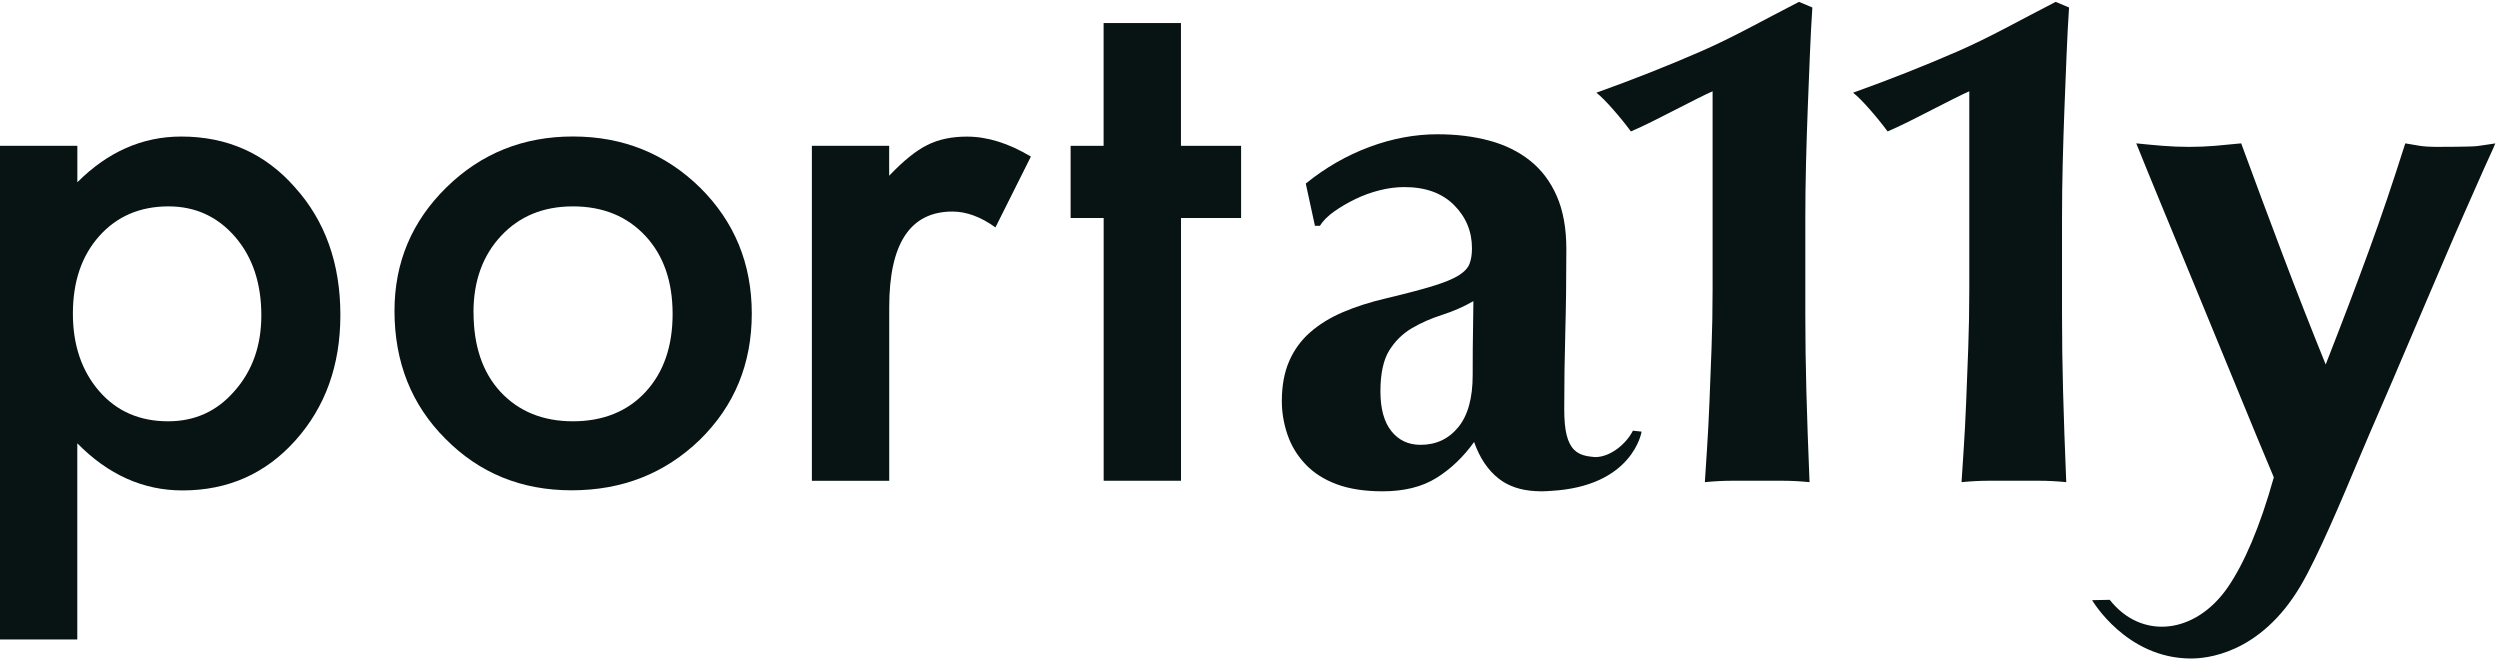 <svg width="316" height="84" viewBox="0 0 316 84" fill="none" xmlns="http://www.w3.org/2000/svg">
<path d="M9.777 80.832H0V18.432H9.777V23.038C13.627 19.188 18.003 17.259 22.907 17.259C28.73 17.259 33.529 19.403 37.29 23.691C41.118 27.949 43.024 33.327 43.024 39.818C43.024 46.16 41.125 51.449 37.327 55.685C33.559 59.883 28.811 61.99 23.07 61.99C18.115 61.99 13.679 60.01 9.77 56.033V80.839L9.777 80.832ZM33.032 39.862C33.032 35.804 31.927 32.504 29.731 29.952C27.498 27.37 24.687 26.087 21.297 26.087C17.707 26.087 14.791 27.333 12.559 29.826C10.326 32.318 9.213 35.589 9.213 39.647C9.213 43.616 10.326 46.894 12.559 49.468C14.762 51.991 17.655 53.252 21.253 53.252C24.643 53.252 27.439 51.976 29.642 49.424C31.905 46.872 33.032 43.69 33.032 39.862Z" fill="#081314"/>
<path d="M49.864 39.291C49.864 33.178 52.052 27.978 56.429 23.683C60.805 19.395 66.131 17.252 72.422 17.252C78.735 17.252 84.098 19.41 88.504 23.728C92.851 28.045 95.025 33.349 95.025 39.639C95.025 45.982 92.836 51.3 88.46 55.588C84.053 59.846 78.653 61.975 72.244 61.975C65.901 61.975 60.583 59.801 56.295 55.454C52.008 51.167 49.864 45.774 49.864 39.283V39.291ZM59.856 39.469C59.856 43.697 60.983 47.05 63.246 49.513C65.56 52.005 68.624 53.251 72.415 53.251C76.205 53.251 79.298 52.02 81.583 49.557C83.868 47.094 85.018 43.808 85.018 39.691C85.018 35.574 83.875 32.288 81.583 29.825C79.261 27.333 76.205 26.087 72.415 26.087C68.676 26.087 65.649 27.333 63.327 29.825C61.006 32.318 59.848 35.537 59.848 39.476L59.856 39.469Z" fill="#081314"/>
<path d="M102.613 18.432H112.39V22.215C114.185 20.331 115.78 19.04 117.175 18.35C118.592 17.623 120.276 17.267 122.219 17.267C124.801 17.267 127.493 18.106 130.305 19.79L125.824 28.743C123.97 27.408 122.16 26.74 120.394 26.74C115.061 26.74 112.398 30.768 112.398 38.824V60.774H102.621V18.432H102.613Z" fill="#081314"/>
<path d="M149.279 27.556V60.767H139.503V27.556H135.326V18.432H139.495V2.914H149.272V18.432H156.875V27.556H149.272H149.279Z" fill="#081314"/>
<path d="M228.771 6.867C228.682 9.033 228.593 11.273 228.504 13.588C228.415 15.902 228.341 18.246 228.281 20.62C228.222 22.994 228.192 25.308 228.192 27.563V32.993V39.758C228.192 42.904 228.237 46.138 228.326 49.461C228.415 52.785 228.548 56.612 228.726 60.944C227.539 60.826 226.382 60.766 225.255 60.766H222.525C221.338 60.766 220.166 60.766 219.009 60.766C217.852 60.766 216.68 60.826 215.493 60.944C215.552 59.995 215.641 58.63 215.76 56.849C215.878 55.069 215.982 53.096 216.071 50.93C216.16 48.764 216.249 46.464 216.338 44.031C216.427 41.598 216.472 39.135 216.472 36.643V11.54C216.056 11.718 215.433 12.015 214.602 12.431C213.772 12.846 212.867 13.306 211.888 13.81C210.908 14.315 209.914 14.819 208.905 15.324C207.897 15.828 206.977 16.258 206.146 16.614C205.493 15.724 204.737 14.79 203.876 13.81C203.016 12.831 202.318 12.134 201.784 11.718C206.413 10.057 210.804 8.321 214.959 6.511C219.113 4.701 222.762 2.609 227.391 0.235L229.082 0.947C228.964 2.728 228.86 4.701 228.771 6.867Z" fill="#081314"/>
<path d="M207.489 54.557L206.398 54.439C205.679 55.907 203.72 57.762 201.643 57.777C201.28 57.747 200.931 57.71 200.612 57.651C199.93 57.532 199.381 57.265 198.966 56.85C198.55 56.434 198.239 55.826 198.031 55.025C197.823 54.224 197.719 53.111 197.719 51.687C197.719 48.482 197.764 45.263 197.853 42.029C197.942 38.794 197.986 35.278 197.986 31.48C197.986 28.869 197.586 26.643 196.785 24.804C195.984 22.964 194.856 21.466 193.402 20.309C191.948 19.151 190.227 18.306 188.239 17.772C186.251 17.238 184.07 16.971 181.696 16.971C178.848 16.971 175.985 17.505 173.106 18.573C170.228 19.641 167.543 21.184 165.05 23.202L166.208 28.543H166.831C167.246 27.89 167.854 27.282 168.656 26.718C169.457 26.154 170.347 25.635 171.326 25.16C172.305 24.685 173.329 24.314 174.397 24.047C175.465 23.78 176.504 23.647 177.513 23.647C180.183 23.647 182.275 24.403 183.788 25.917C185.302 27.43 186.058 29.255 186.058 31.391C186.058 32.163 185.954 32.815 185.747 33.349C185.539 33.883 185.079 34.373 184.367 34.818C183.655 35.263 182.572 35.708 181.118 36.153C179.664 36.599 177.691 37.118 175.198 37.711C173.181 38.186 171.371 38.764 169.768 39.447C168.166 40.13 166.786 40.975 165.629 41.984C164.472 42.993 163.582 44.209 162.959 45.634C162.335 47.058 162.024 48.749 162.024 50.708C162.024 52.132 162.261 53.541 162.736 54.936C163.211 56.33 163.967 57.577 165.006 58.675C166.044 59.772 167.365 60.618 168.967 61.211C170.569 61.805 172.498 62.102 174.753 62.102C177.483 62.102 179.753 61.538 181.563 60.41C183.373 59.283 184.96 57.77 186.325 55.87C187.037 57.888 188.076 59.431 189.441 60.499C190.665 61.456 192.215 61.983 194.107 62.079C194.107 62.079 194.151 62.079 194.174 62.079C194.374 62.087 194.582 62.102 194.789 62.102C195.205 62.102 195.605 62.079 195.998 62.05C206.435 61.486 207.496 54.565 207.496 54.565L207.489 54.557ZM186.192 41.583C186.162 42.919 186.147 44.862 186.147 47.414C186.147 50.322 185.539 52.517 184.322 54.001C183.106 55.485 181.518 56.227 179.56 56.227C178.017 56.227 176.786 55.648 175.866 54.491C174.946 53.334 174.486 51.657 174.486 49.461C174.486 47.266 174.857 45.485 175.599 44.298C176.341 43.111 177.29 42.177 178.447 41.494C179.605 40.812 180.88 40.248 182.275 39.803C183.67 39.358 184.99 38.779 186.236 38.067C186.236 39.076 186.221 40.248 186.192 41.583Z" fill="#081314"/>
<path d="M313.04 18.468C312.446 18.558 308.433 18.565 307.84 18.565C307.246 18.565 306.415 18.52 305.852 18.431C305.288 18.342 304.68 18.239 304.027 18.12C303.255 20.553 302.499 22.867 301.757 25.063C301.015 27.259 300.244 29.455 299.442 31.65C298.641 33.846 297.796 36.116 296.906 38.46C296.015 40.804 295.036 43.341 293.968 46.071C292.069 41.383 290.244 36.724 288.494 32.095C286.743 27.467 285.007 22.808 283.286 18.12C282.159 18.239 281.061 18.342 279.992 18.431C278.924 18.52 277.826 18.565 276.699 18.565C275.571 18.565 274.459 18.52 273.361 18.431C272.263 18.342 271.15 18.239 270.023 18.12C270.735 19.9 271.788 22.482 273.183 25.864C274.577 29.247 276.12 32.986 277.812 37.08C279.503 41.175 281.224 45.359 282.975 49.632C284.725 53.904 285.986 56.953 287.41 60.336C285.652 66.641 283.642 71.24 281.617 74.2C277.478 80.231 270.653 80.891 266.67 75.817L264.444 75.862C264.444 75.862 268.732 83.235 276.944 83.235C278.635 83.235 285.615 82.849 290.823 74C292.996 70.305 296.06 63.006 297.989 58.407C299.917 53.808 301.95 49.253 303.849 44.743C305.748 40.233 307.543 36.123 309.116 32.414C310.688 28.705 312.098 25.59 313.203 23.068C314.301 20.546 315.109 18.899 315.406 18.127C314.694 18.246 313.626 18.387 313.032 18.476L313.04 18.468Z" fill="#081314"/>
<path d="M261.217 6.867C261.128 9.033 261.039 11.273 260.95 13.588C260.861 15.902 260.787 18.246 260.728 20.62C260.668 22.994 260.639 25.308 260.639 27.563V32.993V39.758C260.639 42.904 260.683 46.138 260.772 49.461C260.861 52.785 260.995 56.612 261.173 60.944C259.986 60.826 258.829 60.766 257.701 60.766H254.971C253.784 60.766 252.612 60.766 251.455 60.766C250.298 60.766 249.126 60.826 247.939 60.944C247.998 59.995 248.087 58.63 248.206 56.849C248.325 55.069 248.429 53.096 248.518 50.93C248.607 48.764 248.696 46.464 248.785 44.031C248.874 41.598 248.918 39.135 248.918 36.643V11.54C248.503 11.718 247.88 12.015 247.049 12.431C246.218 12.846 245.313 13.306 244.334 13.81C243.355 14.315 242.361 14.819 241.352 15.324C240.343 15.828 239.423 16.258 238.592 16.614C237.939 15.724 237.183 14.79 236.322 13.81C235.462 12.831 234.765 12.134 234.23 11.718C238.859 10.057 243.251 8.321 247.405 6.511C251.559 4.701 255.209 2.609 259.837 0.235L261.529 0.947C261.41 2.728 261.306 4.701 261.217 6.867Z" fill="#081314"/>
</svg>
